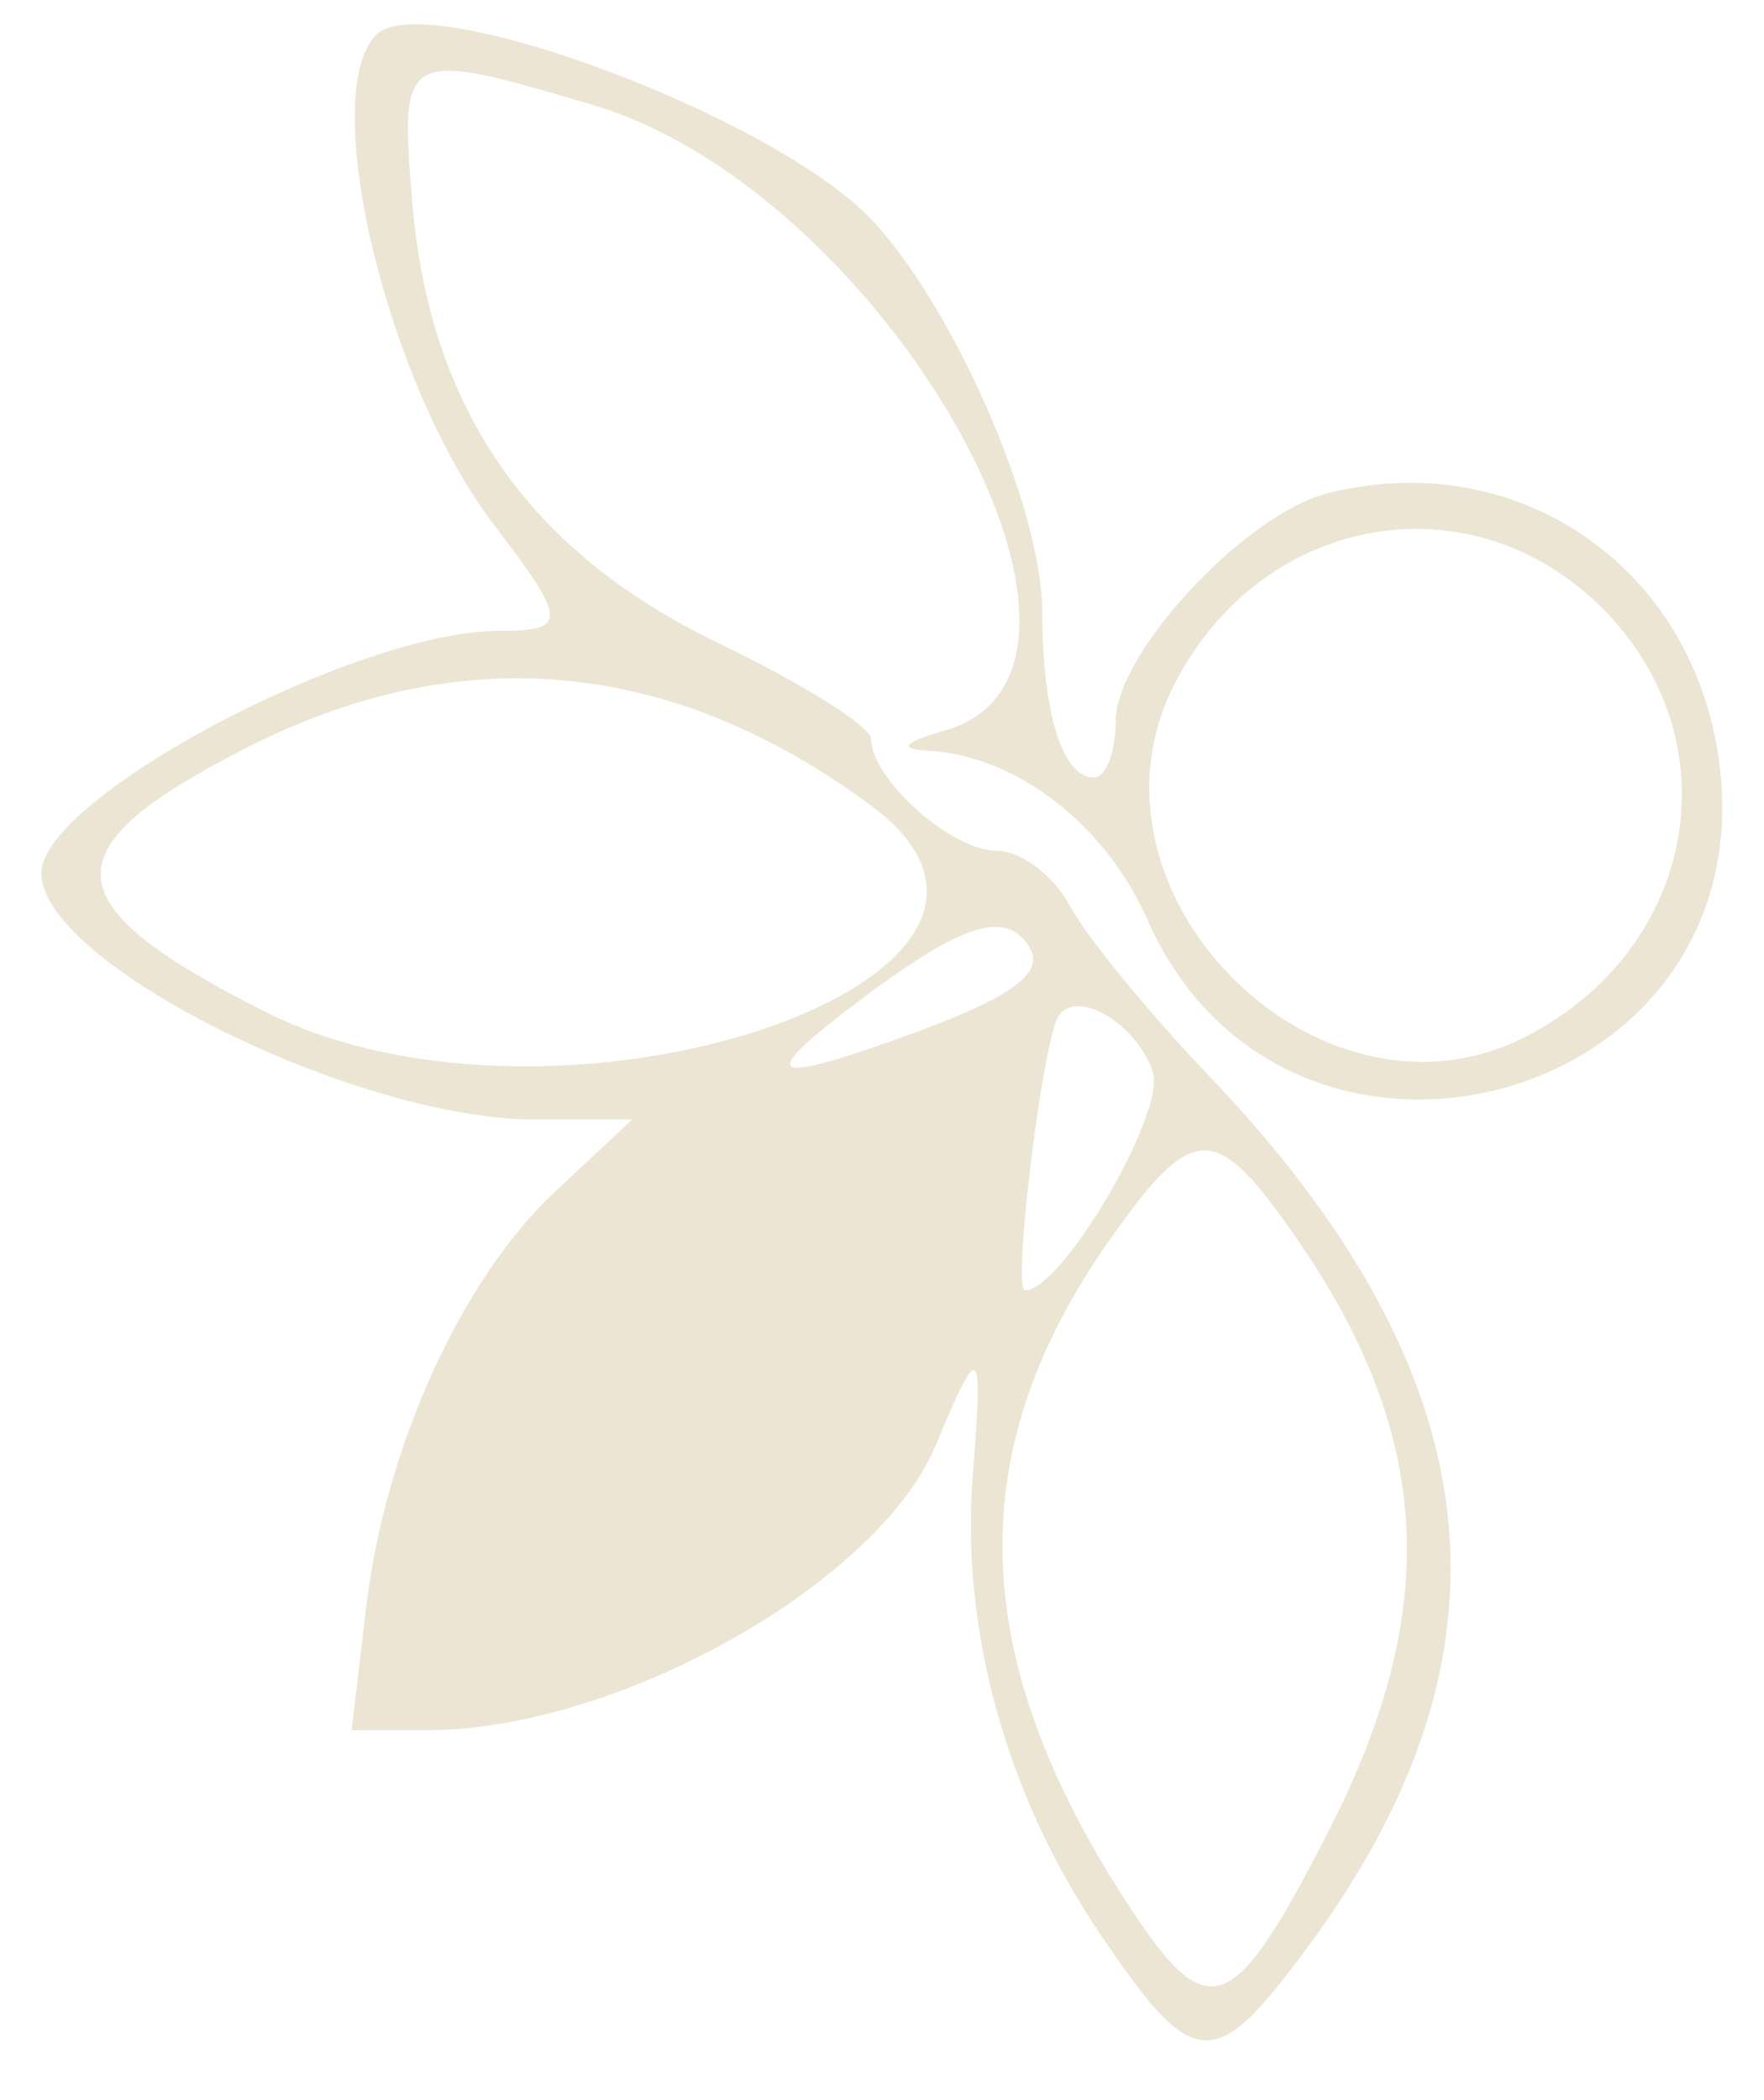 <svg width="21" height="25" viewBox="0 0 21 25" fill="none" xmlns="http://www.w3.org/2000/svg">
<path fill-rule="evenodd" clip-rule="evenodd" d="M4.48 0.414C3.778 1.116 4.605 4.573 5.872 6.235C6.757 7.395 6.763 7.51 5.939 7.51C4.237 7.51 0.48 9.504 0.492 10.4C0.507 11.474 4.227 13.326 6.37 13.326H7.527L6.618 14.175C5.494 15.225 4.585 17.223 4.358 19.143L4.186 20.596H5.088C7.342 20.596 10.45 18.854 11.14 17.203C11.666 15.944 11.707 15.976 11.581 17.559C11.435 19.391 11.978 21.362 13.079 22.995C14.218 24.687 14.448 24.701 15.589 23.149C18.167 19.644 17.786 16.36 14.389 12.803C13.671 12.051 12.927 11.142 12.736 10.782C12.545 10.421 12.152 10.127 11.863 10.127C11.326 10.127 10.377 9.28 10.37 8.796C10.368 8.648 9.55 8.135 8.552 7.655C6.294 6.569 5.112 4.866 4.908 2.408C4.757 0.594 4.79 0.576 7.062 1.251C10.544 2.285 13.745 7.981 11.246 8.697C10.755 8.839 10.689 8.915 11.042 8.935C12.098 8.993 13.158 9.81 13.662 10.952C15.289 14.638 20.868 13.226 20.484 9.225C20.253 6.818 18.122 5.29 15.808 5.871C14.826 6.117 13.282 7.775 13.282 8.583C13.282 8.952 13.165 9.255 13.022 9.255C12.646 9.255 12.41 8.491 12.407 7.268C12.403 6.048 11.341 3.622 10.363 2.602C9.188 1.375 5.056 -0.162 4.48 0.414ZM19.076 7.241C20.645 8.811 20.207 11.284 18.173 12.336C15.699 13.615 12.707 10.608 13.989 8.13C15.034 6.11 17.512 5.677 19.076 7.241ZM10.368 9.588C13.121 11.623 6.657 13.818 3.148 12.04C0.609 10.754 0.565 10.111 2.932 8.903C5.481 7.603 7.997 7.835 10.368 9.588ZM12.252 11.27C12.452 11.595 12.028 11.89 10.665 12.374C9.109 12.927 9.02 12.822 10.258 11.892C11.457 10.99 11.978 10.828 12.252 11.27ZM13.725 12.767C13.879 13.25 12.639 15.362 12.202 15.362C12.049 15.362 12.405 12.429 12.598 12.103C12.804 11.753 13.541 12.187 13.725 12.767ZM15.43 14.733C17.053 17.074 17.169 19.146 15.827 21.776C14.648 24.084 14.375 24.164 13.328 22.513C11.505 19.638 11.471 17.219 13.219 14.747C14.208 13.348 14.469 13.346 15.43 14.733Z" fill="#ECE5D3"/>
</svg>
